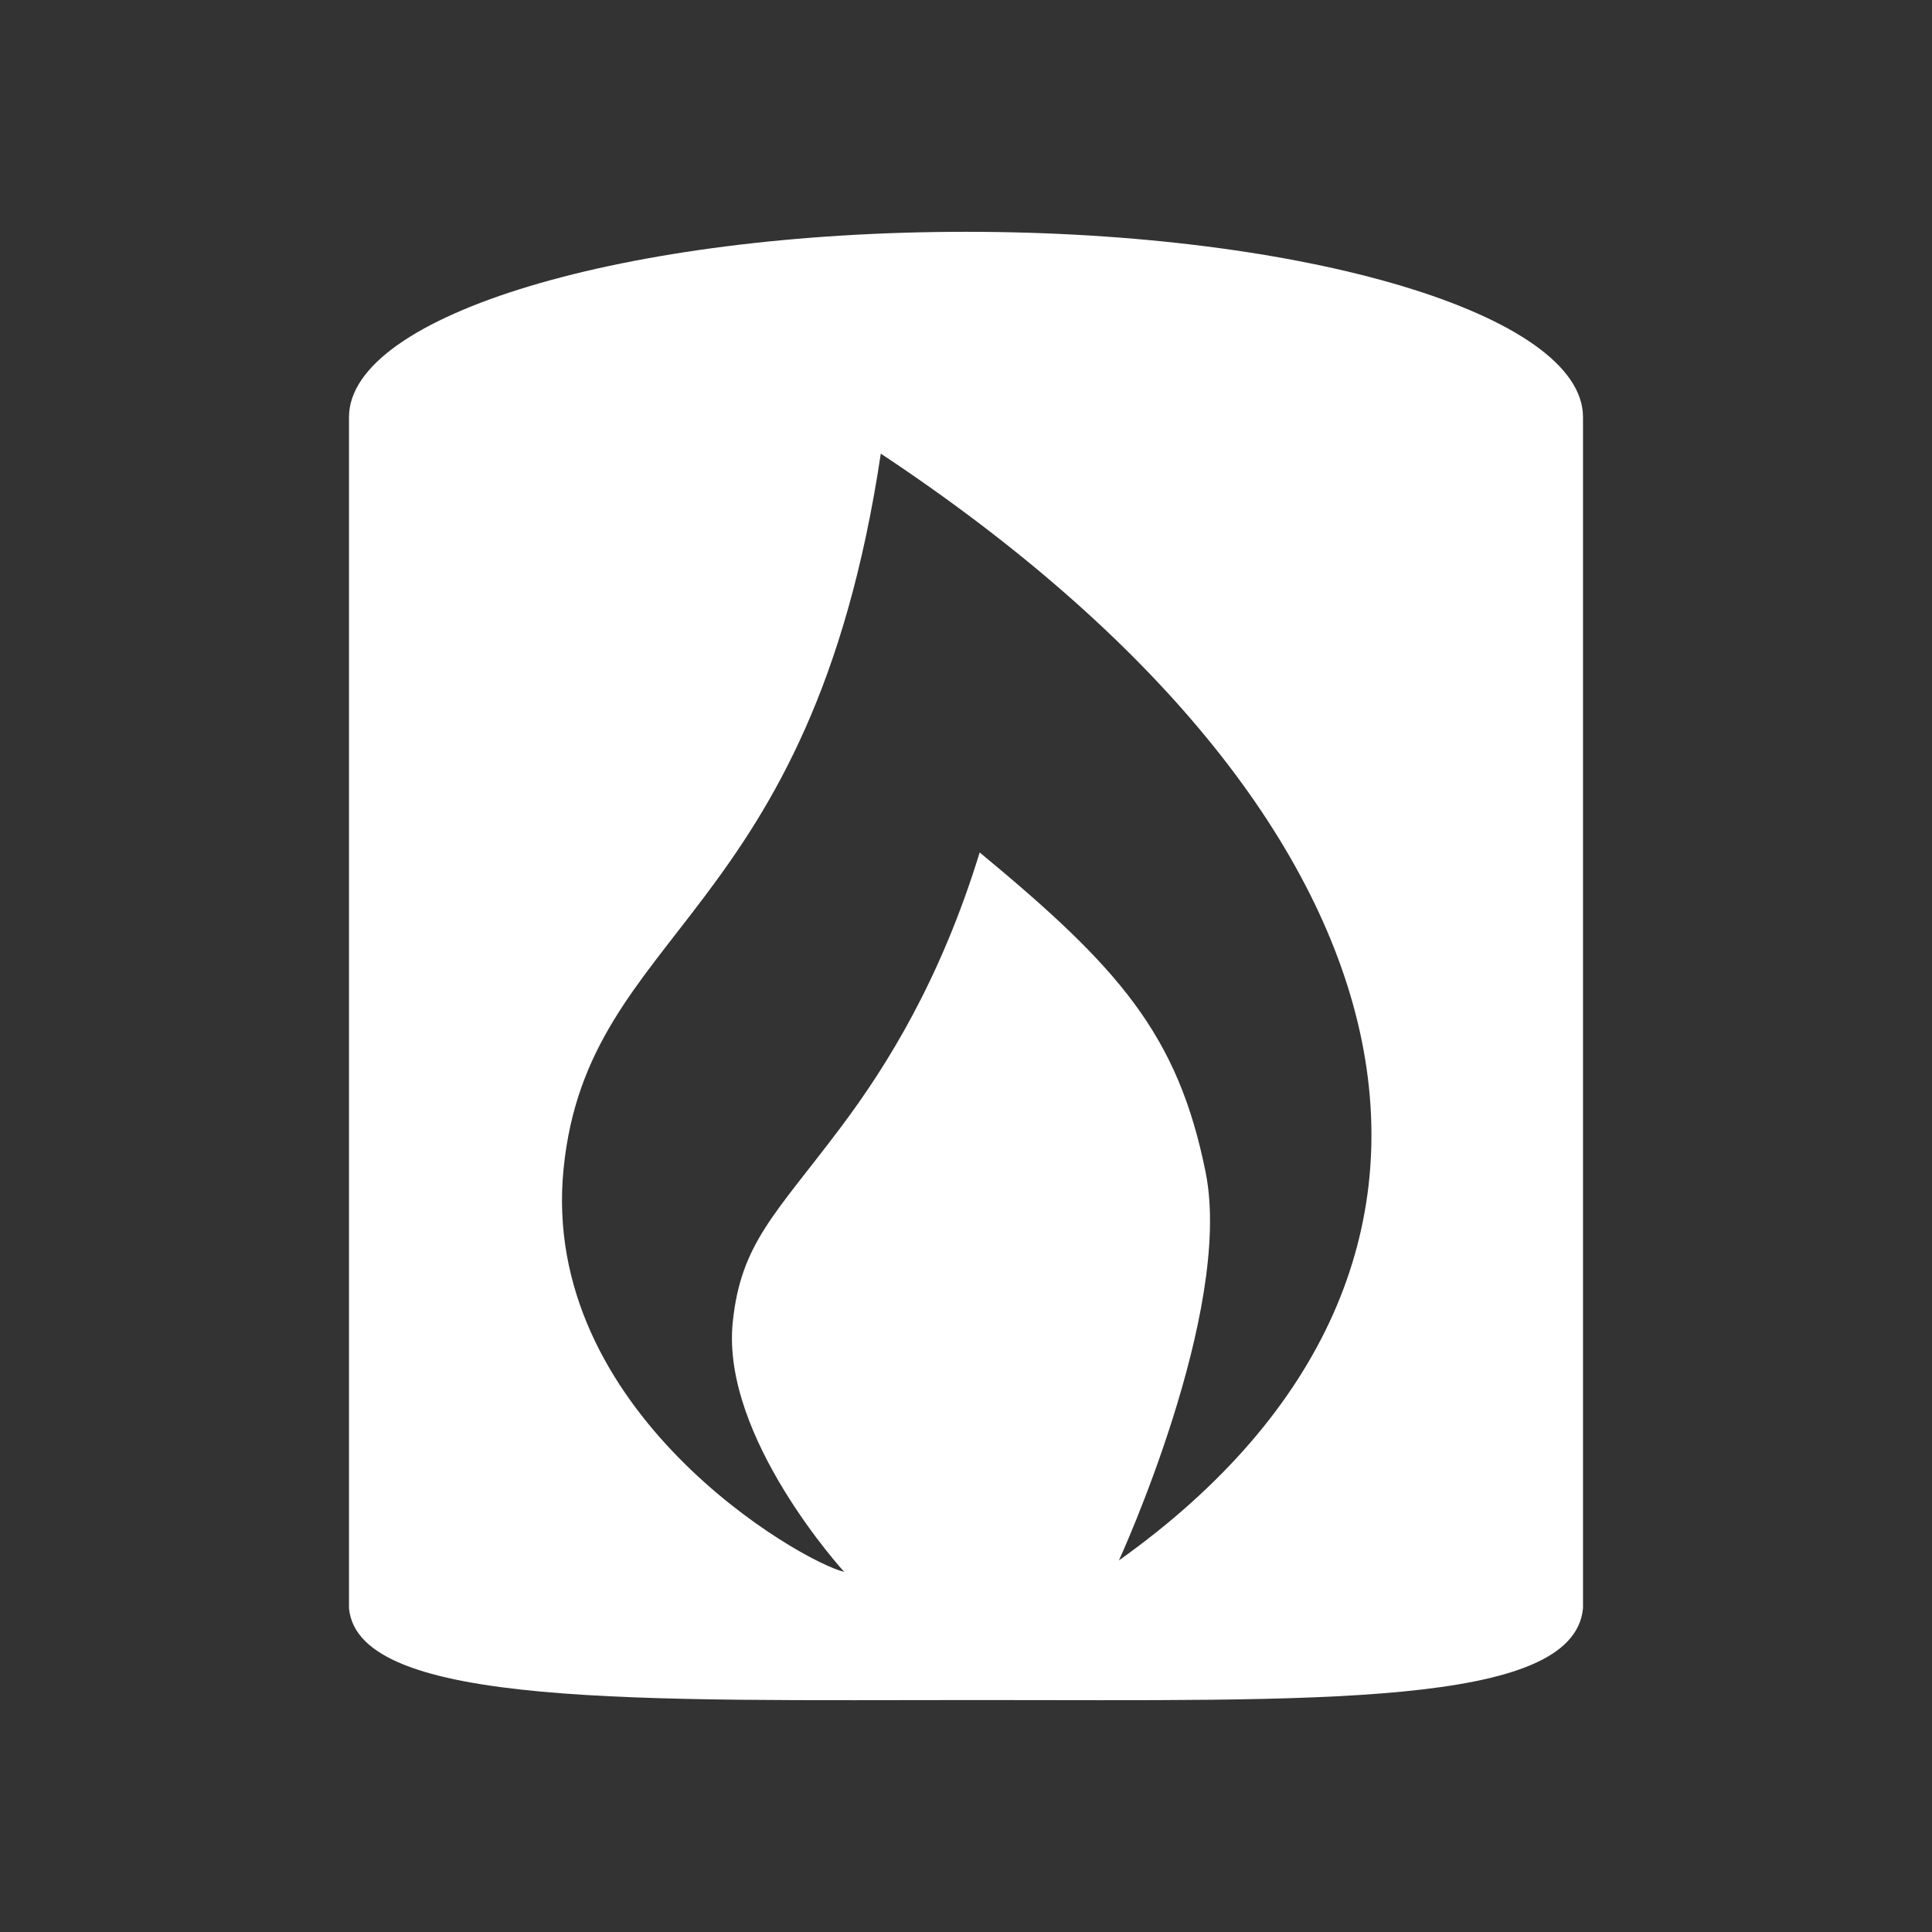 <svg width="48" height="48" viewBox="0 0 580 580" fill="none" xmlns="http://www.w3.org/2000/svg">
<rect x="0" y="0" width="580" height="580" fill="#333333" stroke="none"/>
<path d="M290.001 69.589C187.755 69.589 104.773 94.512 104.773 125.221V252.379V482.854C107.664 512.806 192.962 510.363 293.382 510.363C393.801 510.363 472.338 512.806 475.228 482.854V252.379V125.221C475.228 94.512 392.246 69.589 290.001 69.589ZM264.422 136.185C428.373 244.784 460.22 379.923 335.909 468.448C335.909 468.448 370.278 393.633 361.955 352.026C353.632 310.419 335.768 290.371 294.11 255.913C282.404 293.948 266.48 319.699 252.379 338.466C232.761 364.578 222.368 373.215 219.963 397.074C216.489 431.53 253.43 471.888 253.43 471.888C240.476 468.828 161.84 423.784 169.2 350.77C176.528 278.082 243.356 276.801 264.422 136.185Z" fill="white" />
</svg>
